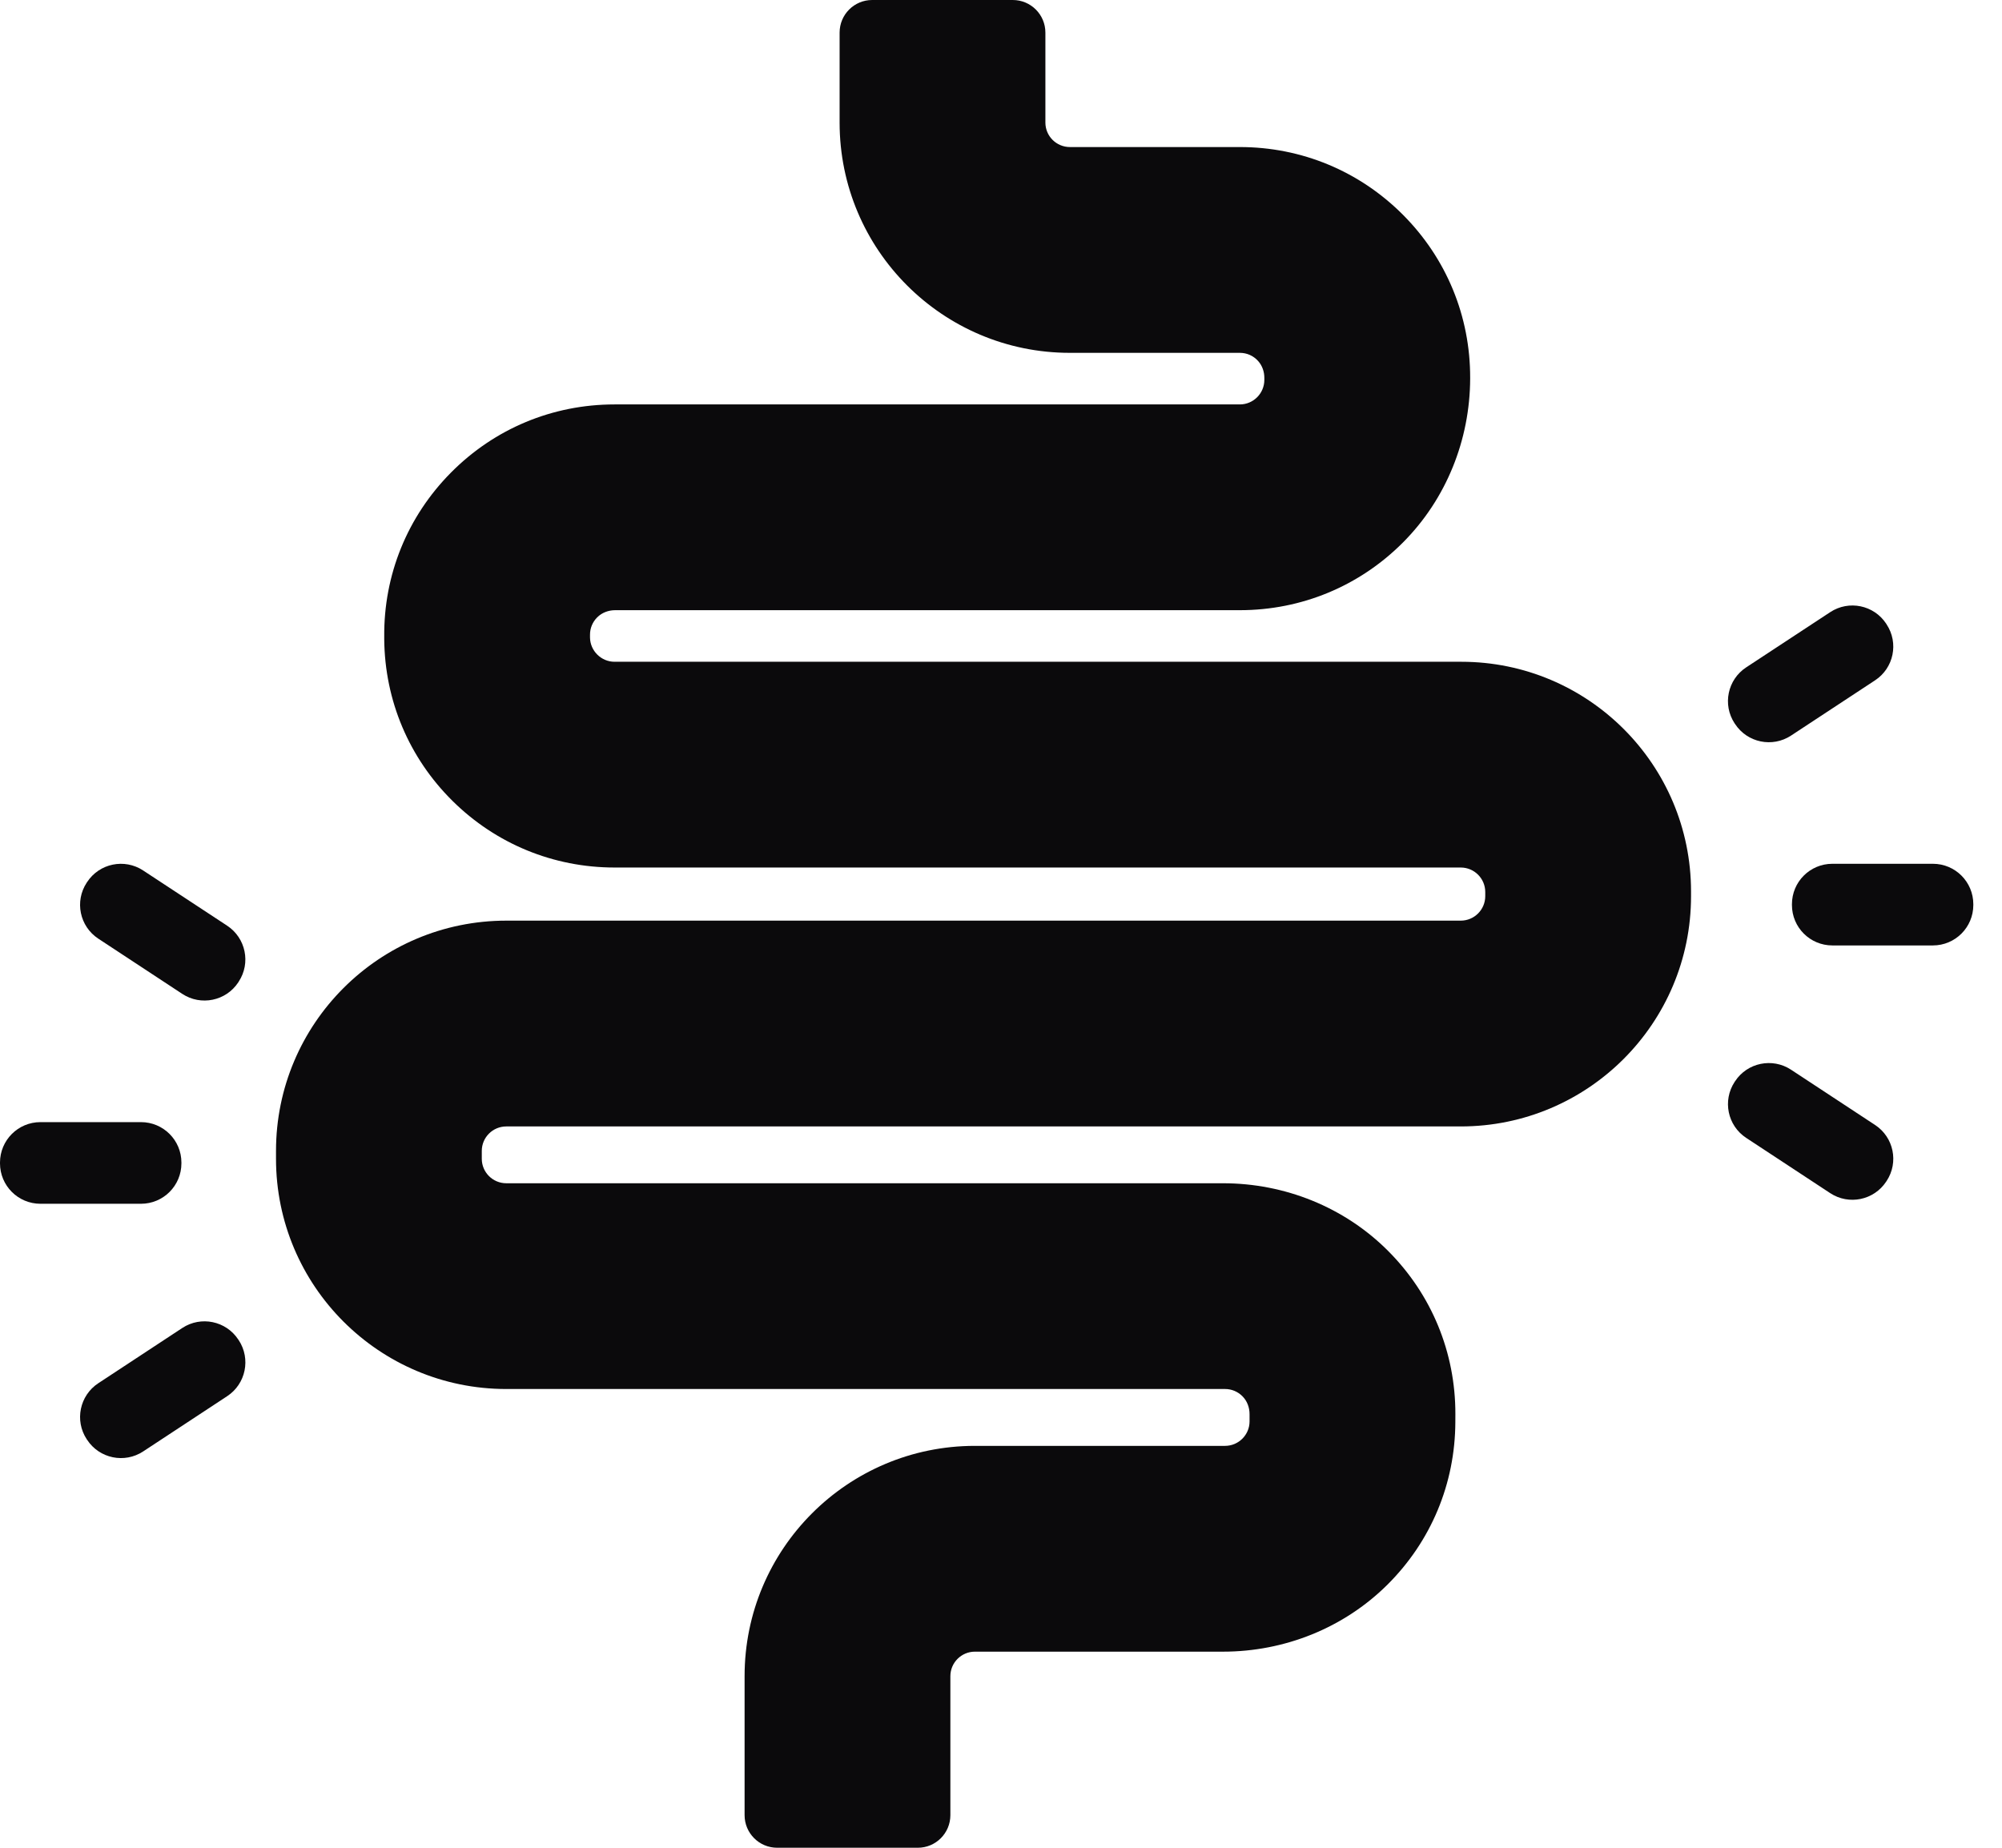 <svg width="52" height="48" viewBox="0 0 52 48" fill="none" xmlns="http://www.w3.org/2000/svg">
<path d="M19.34 47.153V43.542C19.34 40.239 22.018 37.56 25.322 37.56H31.819C32.169 37.56 32.455 37.276 32.456 36.926L32.456 36.738C32.457 36.565 32.394 36.394 32.271 36.271C32.151 36.15 31.99 36.083 31.82 36.083H13.151C9.847 36.083 7.169 33.405 7.169 30.102V29.898C7.169 26.594 9.847 23.916 13.151 23.916H37.941C38.293 23.916 38.578 23.631 38.578 23.279V23.173C38.578 22.821 38.293 22.536 37.941 22.536H15.962C14.375 22.536 12.88 21.921 11.752 20.804C10.624 19.687 9.995 18.198 9.98 16.61L9.98 16.544C9.965 14.935 10.58 13.421 11.712 12.278C12.844 11.135 14.353 10.506 15.962 10.506H32.203C32.553 10.506 32.839 10.221 32.84 9.871V9.818C32.841 9.658 32.787 9.501 32.681 9.381C32.558 9.242 32.387 9.166 32.204 9.166H27.789C24.485 9.166 21.808 6.488 21.808 3.184V0.847C21.808 0.379 22.186 0 22.654 0H26.306C26.774 0 27.153 0.379 27.153 0.847V3.184C27.153 3.535 27.438 3.82 27.79 3.82H32.204C33.805 3.82 35.31 4.445 36.44 5.579C37.571 6.713 38.191 8.219 38.186 9.82V9.835C38.181 11.429 37.563 12.969 36.436 14.097C35.306 15.228 33.803 15.851 32.204 15.851H15.978C15.804 15.851 15.633 15.915 15.51 16.039C15.389 16.161 15.323 16.322 15.325 16.494L15.325 16.561C15.329 16.907 15.615 17.191 15.962 17.191H37.955C41.251 17.191 43.923 19.863 43.923 23.159V23.28C43.923 26.584 41.245 29.262 37.941 29.262H13.151C12.799 29.262 12.514 29.547 12.514 29.898V30.102C12.514 30.453 12.799 30.738 13.151 30.738H31.767C33.371 30.738 34.921 31.359 36.054 32.495C37.186 33.629 37.806 35.136 37.802 36.738L37.801 36.942C37.796 38.541 37.169 40.042 36.035 41.168C34.903 42.292 33.362 42.906 31.767 42.906H25.322C24.971 42.906 24.685 43.191 24.685 43.543V47.153C24.685 47.621 24.306 48 23.839 48H20.187C19.719 48 19.34 47.621 19.34 47.153L19.34 47.153Z" fill="#0B0A0C"/>
<path d="M45.067 18.808L45.055 18.791C44.736 18.306 44.871 17.656 45.355 17.337L47.538 15.902C48.023 15.583 48.673 15.718 48.992 16.202L49.003 16.22C49.322 16.704 49.188 17.355 48.703 17.673L46.52 19.109C46.036 19.427 45.385 19.293 45.067 18.808Z" fill="#0B0A0C"/>
<path d="M48.992 30.695L49.004 30.677C49.322 30.193 49.188 29.542 48.703 29.224L46.52 27.788C46.036 27.47 45.385 27.604 45.067 28.088L45.055 28.106C44.737 28.59 44.871 29.241 45.355 29.559L47.538 30.995C48.023 31.313 48.673 31.179 48.992 30.695Z" fill="#0B0A0C"/>
<path d="M50.206 22.439H47.593C47.013 22.439 46.544 22.909 46.544 23.489V23.51C46.544 24.09 47.013 24.56 47.593 24.56H50.206C50.785 24.56 51.255 24.09 51.255 23.51V23.489C51.255 22.909 50.785 22.439 50.206 22.439Z" fill="#0B0A0C"/>
<path d="M2.252 22.93L2.264 22.912C2.582 22.428 3.233 22.294 3.717 22.612L5.9 24.047C6.384 24.366 6.519 25.017 6.2 25.501L6.189 25.519C5.871 26.003 5.219 26.137 4.735 25.819L2.552 24.383C2.069 24.065 1.934 23.414 2.252 22.93Z" fill="#0B0A0C"/>
<path d="M2.553 35.933L4.736 34.497C5.22 34.179 5.871 34.314 6.189 34.798L6.201 34.815C6.519 35.299 6.385 35.951 5.901 36.269L3.718 37.705C3.234 38.023 2.582 37.889 2.264 37.404L2.252 37.387C1.934 36.903 2.069 36.251 2.553 35.933Z" fill="#0B0A0C"/>
<path d="M3.662 29.15H1.05C0.47 29.15 0 29.62 0 30.2V30.221C0 30.801 0.47 31.271 1.05 31.271H3.662C4.242 31.271 4.712 30.801 4.712 30.221V30.2C4.712 29.62 4.242 29.15 3.662 29.15Z" fill="#0B0A0C"/>
</svg>
